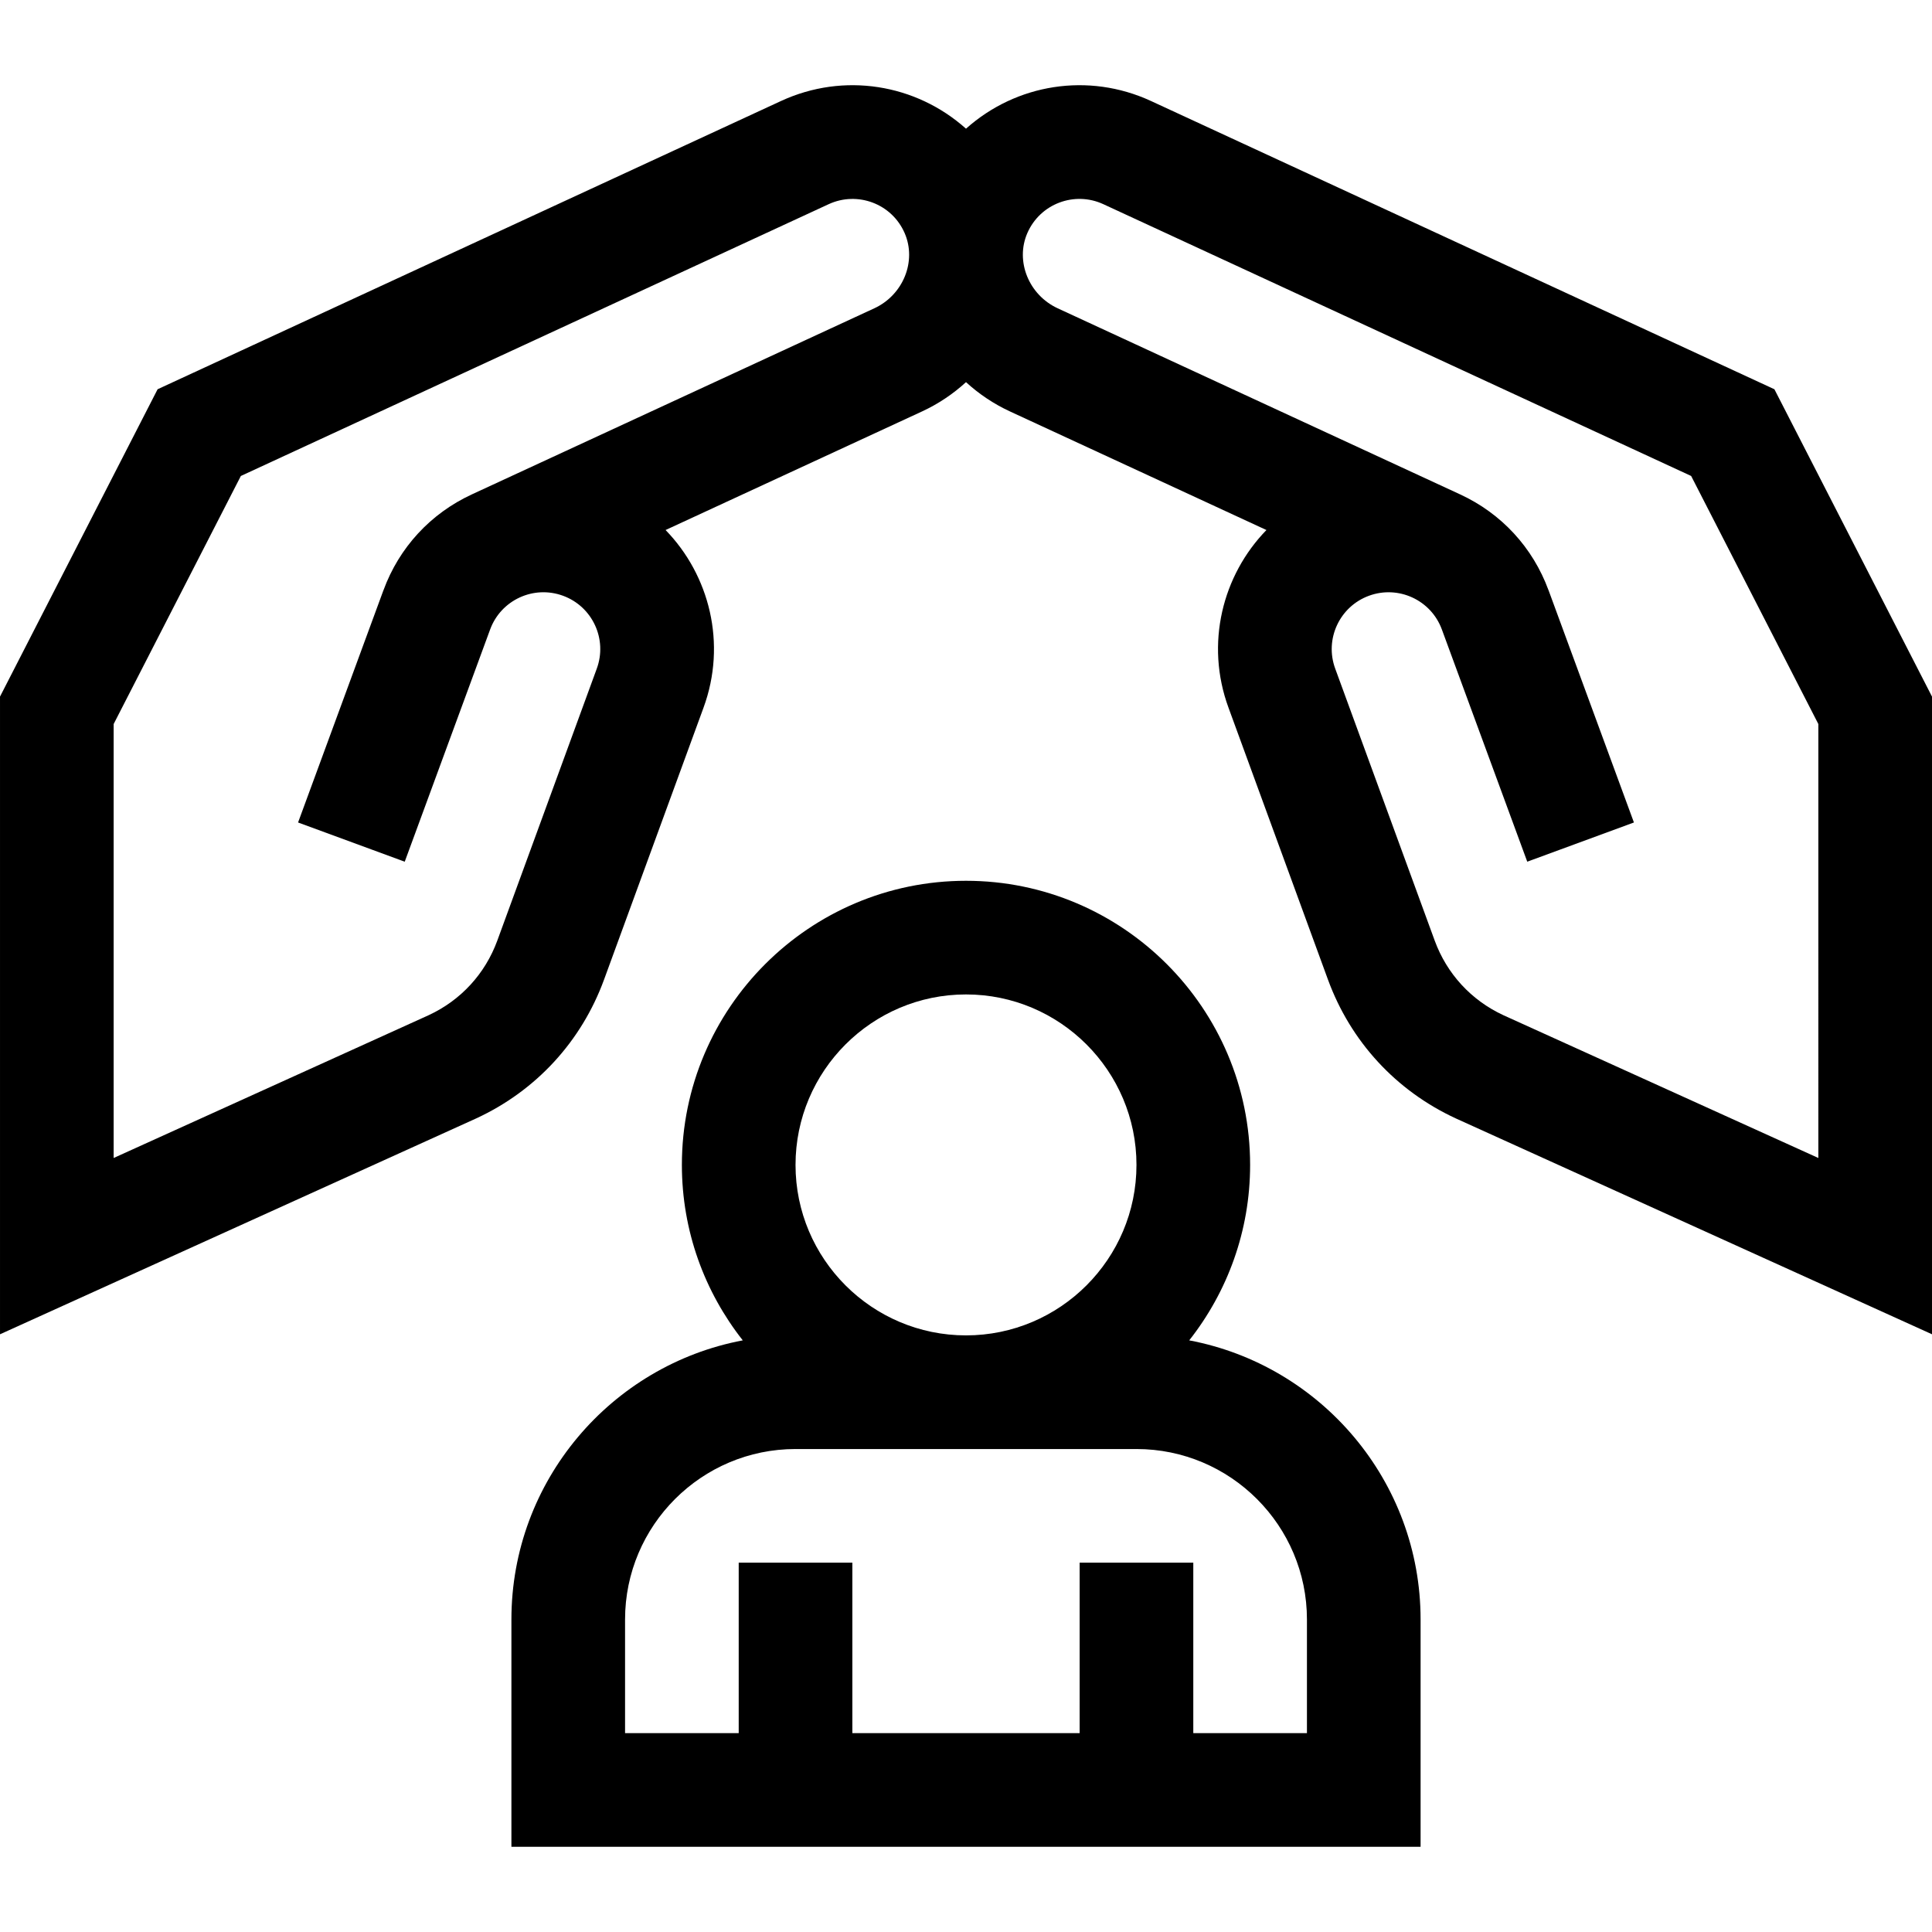 <svg xmlns="http://www.w3.org/2000/svg" version="1.1" xmlns:xlink="http://www.w3.org/1999/xlink"  x="0" y="0" viewBox="0 0 510 510" style="enable-background:new 0 0 512 512" xml:space="preserve"><g><g><path d="m468.398 102.754-164.567-76.093c-16.531-7.637-35.566-4.54-48.831 7.309-13.23-11.819-32.26-14.965-48.835-7.308l-164.563 76.092-41.602 81.133v168.331c12.861-5.83 109.973-49.853 125.728-56.995 15.771-7.296 27.746-20.3 33.72-36.62l26.24-71.733c6.257-17 1.557-35.085-9.995-46.954l67.692-31.301c4.351-2.012 8.237-4.646 11.615-7.736 3.377 3.091 7.264 5.725 11.614 7.736l67.693 31.301c-11.587 11.902-16.24 29.986-10.005 46.927l26.251 71.763c5.973 16.318 17.947 29.322 33.719 36.618l125.728 56.994v-168.331zm-237.604-21.37-106.229 49.12c-10.919 5.046-19.211 14.042-23.341 25.314l-.006-.002c-16.229 44.137 9.184-24.982-22.535 61.299l28.158 10.352c.941-2.561-5.33 14.495 22.543-61.307 2.831-7.721 11.425-11.768 19.253-8.891 7.751 2.846 11.765 11.448 8.887 19.267l-26.249 71.759c-3.208 8.765-9.637 15.753-18.103 19.682l-83.172 37.703v-114.551l33.578-65.484 155.173-71.749c7.558-3.493 16.663-.175 20.059 7.646 3.218 7.41-.378 16.311-8.016 19.842zm249.206 224.296-83.172-37.704c-8.466-3.929-14.895-10.917-18.102-19.68l-26.26-71.789c-2.858-7.761 1.124-16.384 8.898-19.239 7.756-2.851 16.396 1.104 19.258 8.911 27.873 75.802 21.592 58.719 22.536 61.287l28.158-10.352c-28.327-77.055-.599-1.643-22.535-61.299l-.006.002c-4.141-11.283-12.431-20.273-23.329-25.308-.154-.071-106.087-49.055-106.242-49.126-7.637-3.531-11.233-12.432-8.018-19.839 3.383-7.787 12.467-11.159 20.058-7.651l155.177 71.751 33.579 65.485z" fill="currentColor" data-original="#000000"/><path d="m313.924 353.824c10.054-12.763 16.076-28.845 16.076-46.316 0-41.355-33.645-75-75-75s-75 33.645-75 75c0 17.472 6.021 33.553 16.076 46.316-34.722 6.548-61.076 37.087-61.076 73.684v60h240v-60c0-36.597-26.353-67.136-61.076-73.684zm-58.924-91.316c24.814 0 45 20.187 45 45 0 24.814-20.186 45-45 45s-45-20.186-45-45 20.186-45 45-45zm90 195h-30v-45h-30v45h-60v-45h-30v45h-30v-30c0-24.813 20.186-45 45-45h90c24.814 0 45 20.187 45 45z" fill="currentColor" data-original="#000000"/></g></g></svg>